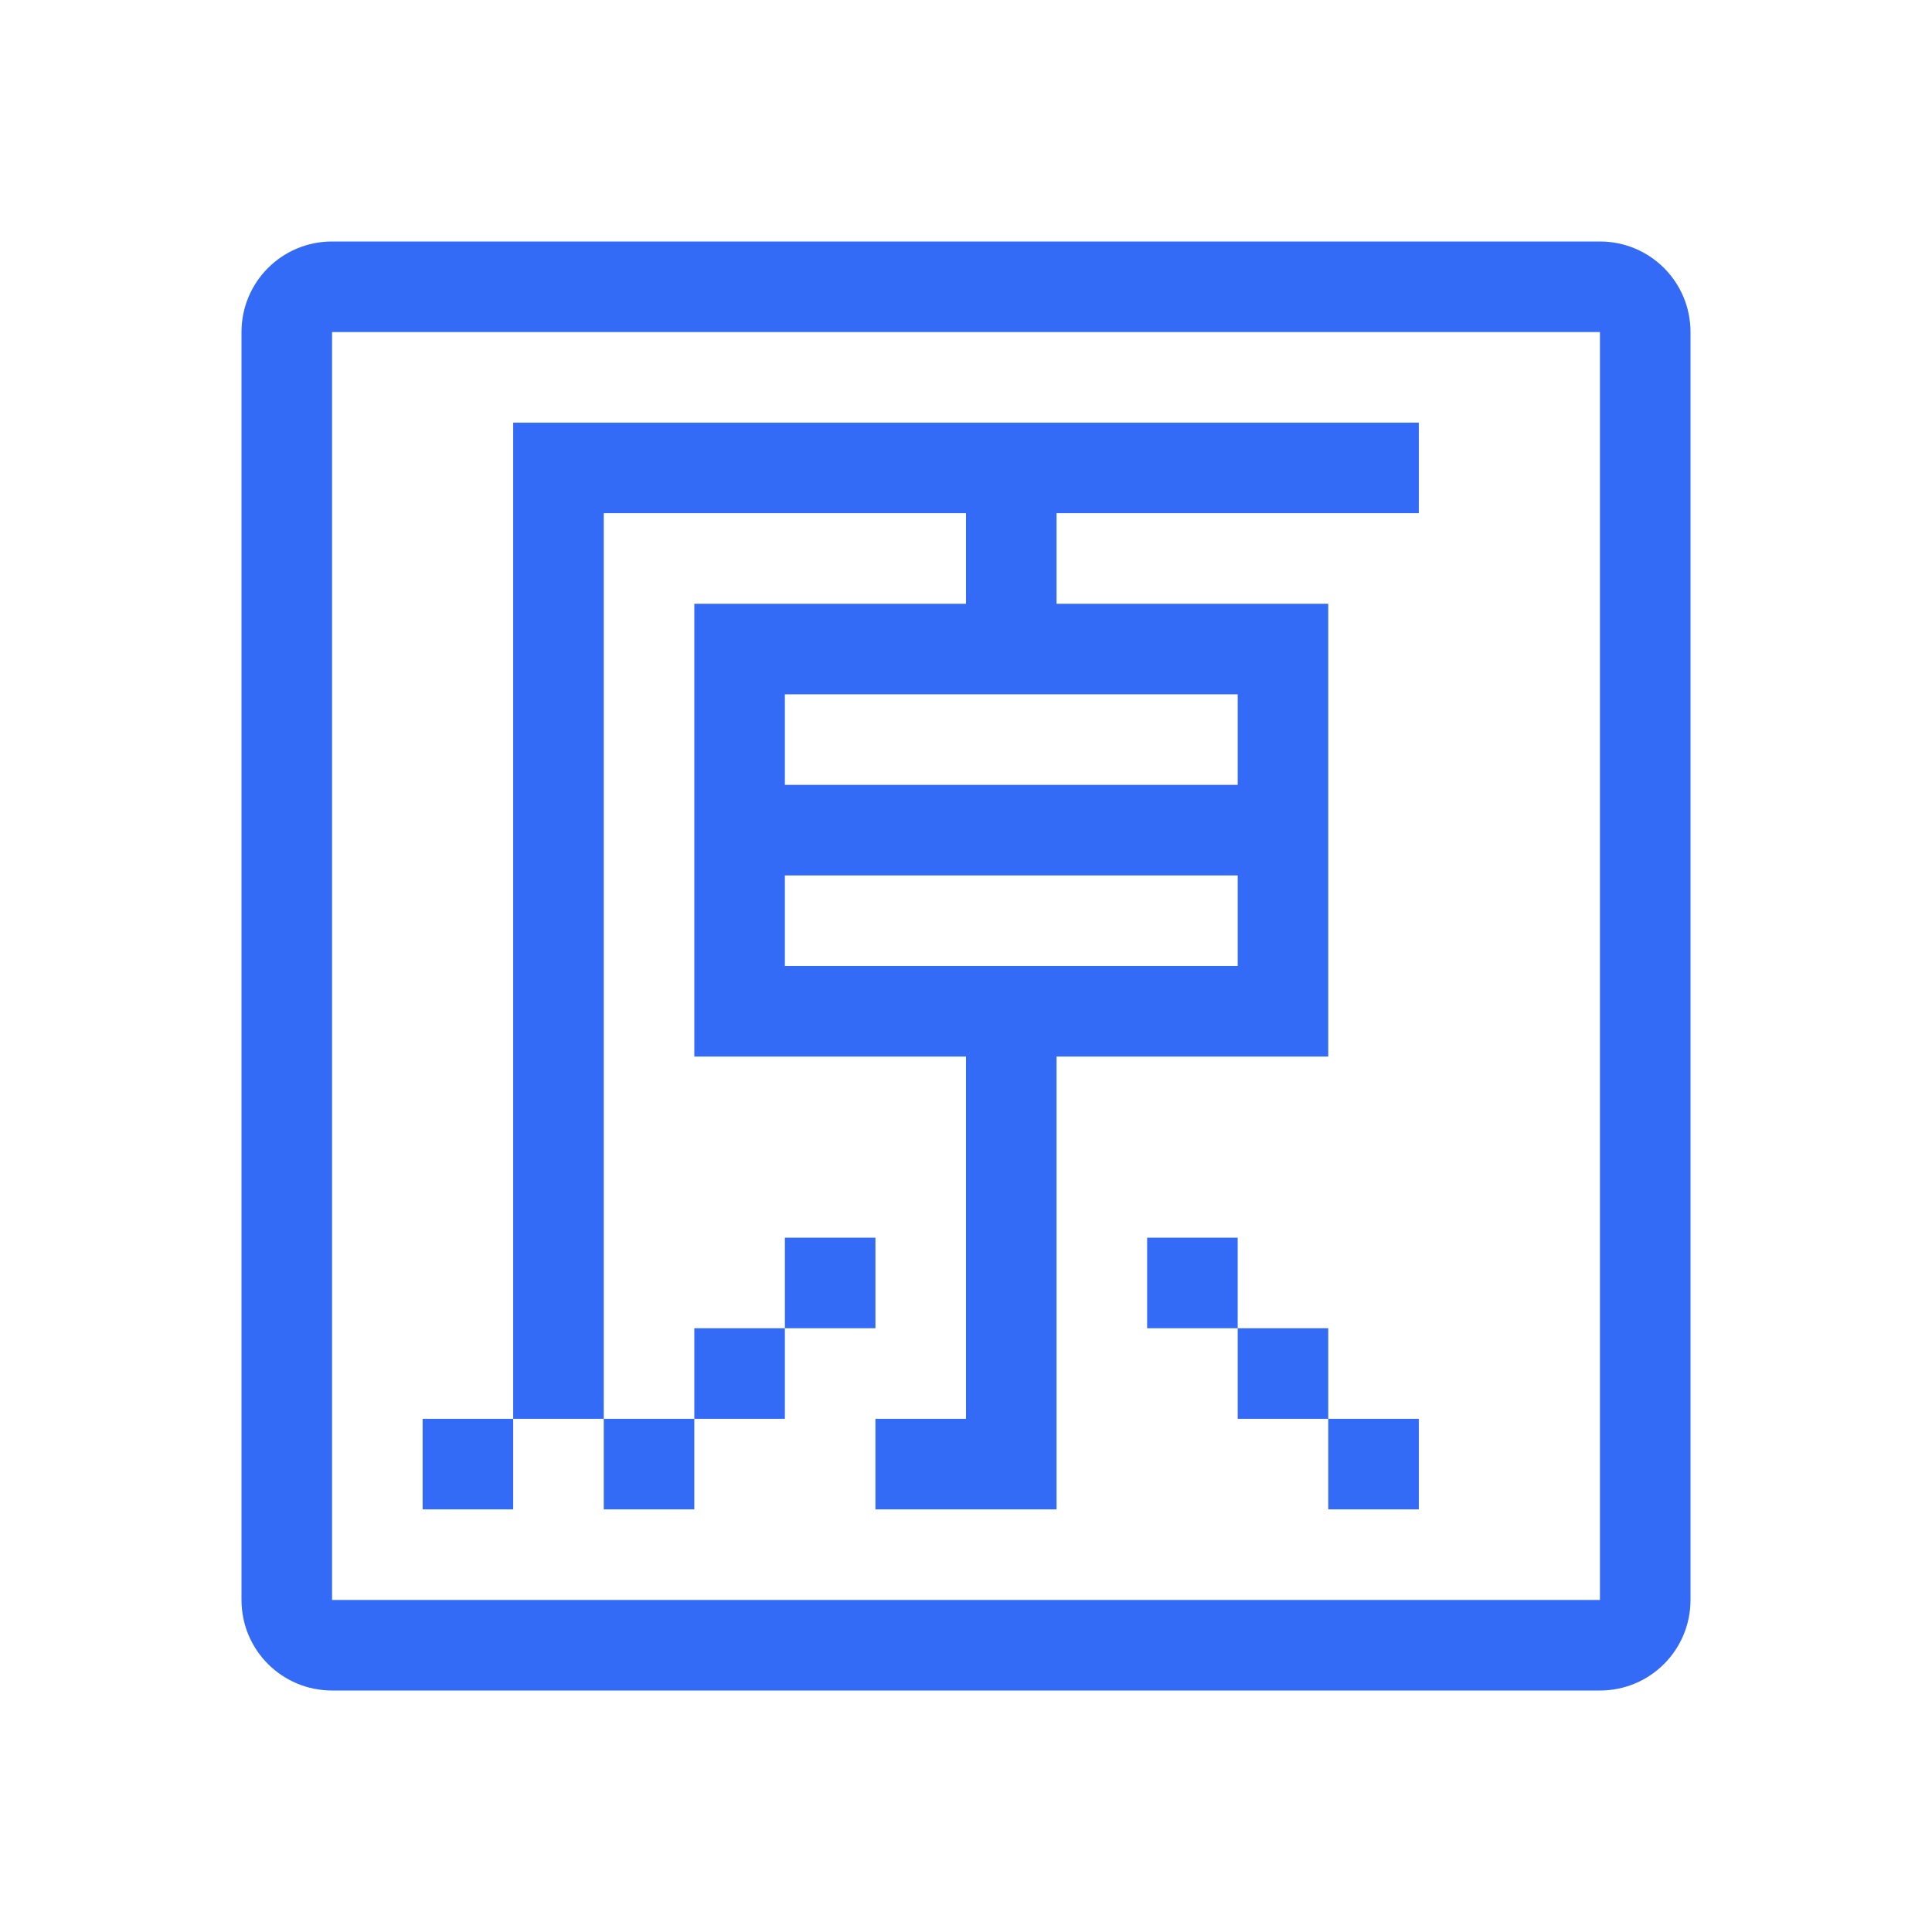 <!--?xml version="1.0" encoding="UTF-8"?-->
<svg width="32px" height="32px" viewBox="0 0 32 32" version="1.1" xmlns="http://www.w3.org/2000/svg" xmlns:xlink="http://www.w3.org/1999/xlink">
    <title>1117-原厂</title>
    <g id="1117-原厂" stroke="none" stroke-width="1" fill="none" fill-rule="evenodd">
        <g id="编组" transform="translate(4, 4)" fill="#000000" fill-rule="nonzero">
            <path d="M1.5,22.5 L22.5,22.5 L22.5,1.5 L1.5,1.5 L1.5,22.5 Z M-2.39808173e-16,1.5 C-2.39808173e-16,0.672 0.668,-2.39808173e-16 1.5,-2.39808173e-16 L22.5,-2.39808173e-16 C23.328,-2.39808173e-16 24,0.668 24,1.5 L24,22.5 C24,23.328 23.332,24 22.5,24 L1.5,24 C0.672,24 -2.39808173e-16,23.332 -2.39808173e-16,22.5 L-2.39808173e-16,1.5 Z M13.5,6 L13.5,4.5 L12,4.5 L12,6 L7.5,6 L7.5,7.5 L18,7.5 L18,6 L13.5,6 L13.5,6 Z M4.5,3 L4.5,4.5 L19.5,4.5 L19.5,3 L4.5,3 Z M4.5,4.5 L4.5,19.5 L6,19.5 L6,4.5 L4.5,4.5 Z M3,19.5 L3,21 L4.5,21 L4.5,19.5 L3,19.5 Z M6,19.5 L6,21 L7.5,21 L7.5,19.5 L6,19.5 Z M7.5,18 L7.5,19.5 L9,19.5 L9,18 L7.5,18 Z M9,16.5 L9,18 L10.5,18 L10.5,16.5 L9,16.5 Z M16.5,7.5 L16.5,13.5 L18,13.5 L18,7.5 L16.5,7.5 L16.5,7.5 Z M7.5,7.5 L7.5,13.5 L9,13.5 L9,7.5 L7.5,7.5 Z M9,9 L9,10.5 L16.5,10.5 L16.5,9 L9,9 Z M9,12 L9,13.5 L16.5,13.5 L16.5,12 L9,12 Z M12,13.5 L12,21 L13.5,21 L13.5,13.5 L12,13.5 Z M10.5,19.5 L10.5,21 L12,21 L12,19.5 L10.5,19.5 Z M15,16.5 L15,18 L16.5,18 L16.5,16.5 L15,16.5 Z M16.5,18 L16.5,19.5 L18,19.5 L18,18 L16.5,18 Z M18,19.5 L18,21 L19.5,21 L19.5,19.5 L18,19.5 Z" id="形状" fill="#346bf6"></path>
        </g>
    </g>
</svg>